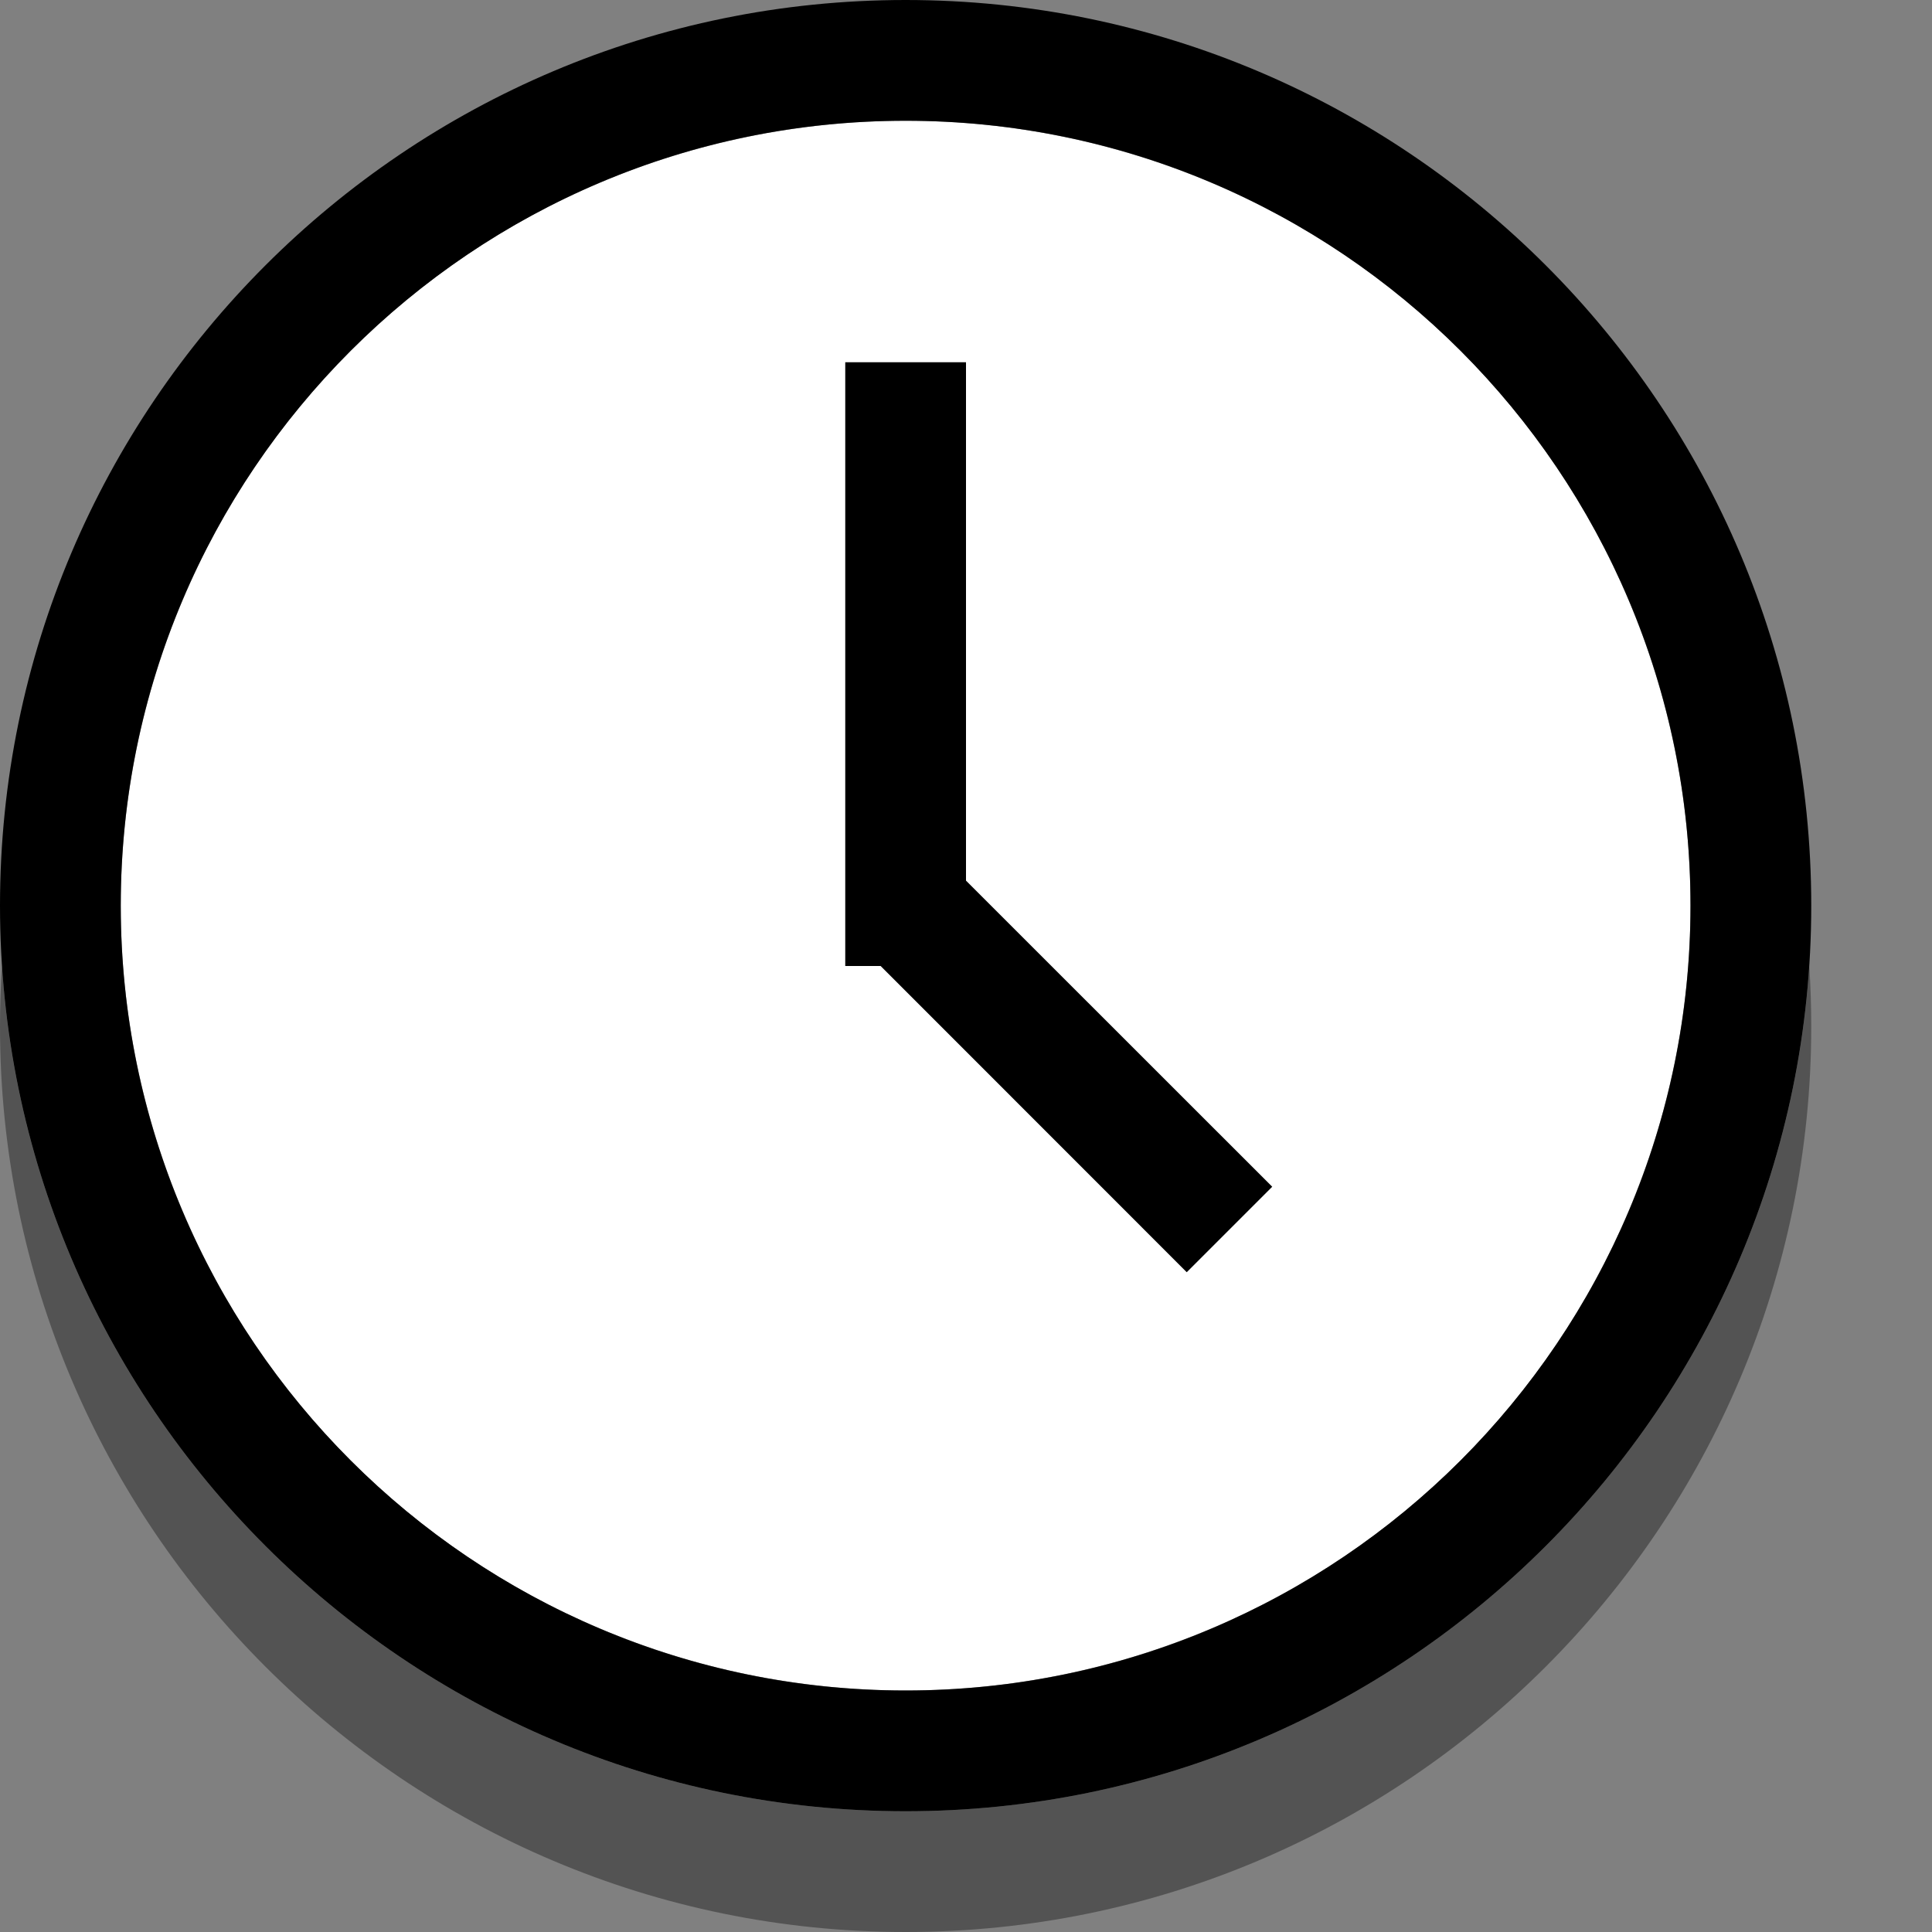 <?xml version="1.0" encoding="UTF-8" standalone="no"?>
<!DOCTYPE svg PUBLIC "-//W3C//DTD SVG 1.1//EN" "http://www.w3.org/Graphics/SVG/1.1/DTD/svg11.dtd">
<svg width="16px" height="16px" version="1.1" xmlns="http://www.w3.org/2000/svg" xmlns:xlink="http://www.w3.org/1999/xlink" xml:space="preserve" xmlns:serif="http://www.serif.com/" style="fill-rule:evenodd;clip-rule:evenodd;stroke-linejoin:round;stroke-miterlimit:2;">
    <rect width="100%" height="100%" fill="#808080" stroke="none"/>
    <path d="M14.984,8C14.994,8.165 15,8.332 15,8.5C15,12.639 11.639,16 7.5,16C3.361,16 0,12.639 0,8.5C0,8.332 0.006,8.165 0.016,8C0.273,11.893 3.506,14.978 7.458,15C7.472,15 7.486,15 7.5,15L7.548,15C11.498,14.975 14.727,11.89 14.984,8Z" style="fill-opacity:0.35;"/>
    <circle cx="7.5" cy="7.5" r="6.5" style="fill:#fff;"/>
    <path d="M7.5,0C3.361,0 0,3.361 0,7.5C0,11.639 3.361,15 7.5,15C11.639,15 15,11.639 15,7.5C15,3.361 11.639,0 7.5,0ZM7.5,1C11.087,1 14,3.913 14,7.5C14,11.087 11.087,14 7.5,14C3.913,14 1,11.087 1,7.5C1,3.913 3.913,1 7.5,1Z"/>
    <path d="M8,7.293L8,3L7,3L7,8L7.293,8L9.828,10.536L10.536,9.828L8,7.293Z"/>
</svg>
